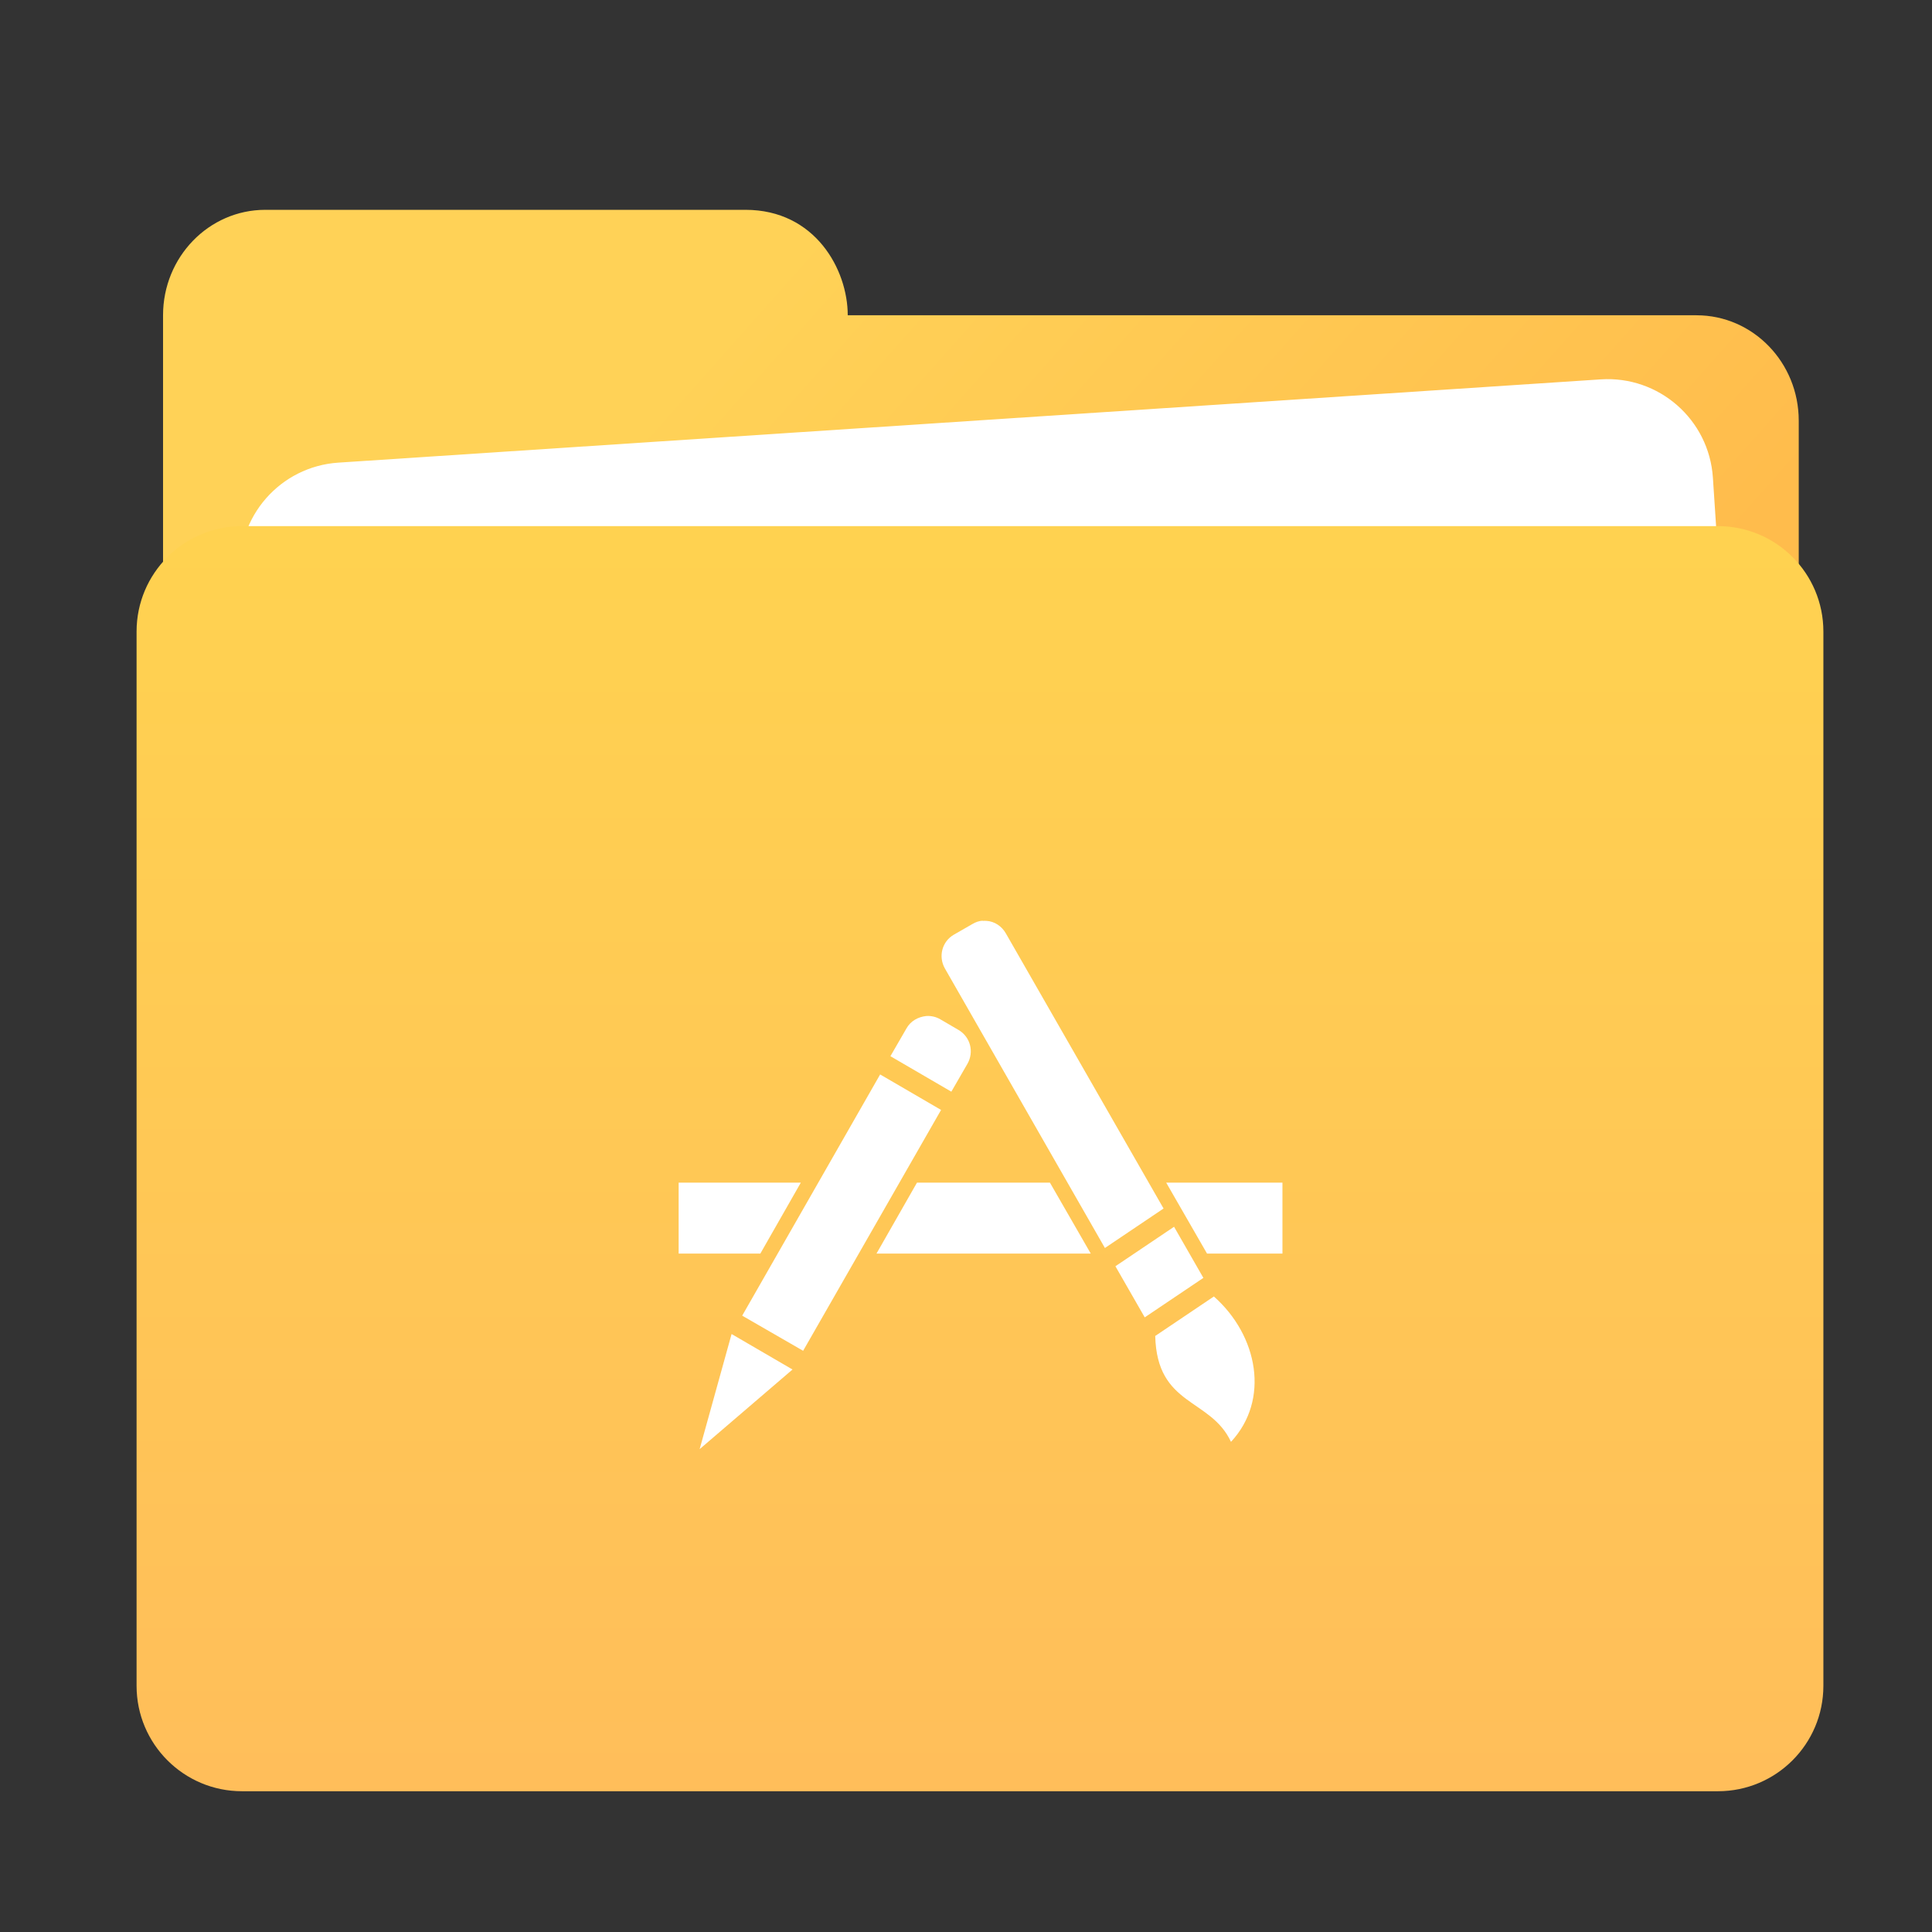 <?xml version="1.0" encoding="UTF-8"?>
<!-- Created with Inkscape (http://www.inkscape.org/) -->
<svg width="64" height="64" version="1.1" viewBox="0 0 16.933 16.933" xmlns="http://www.w3.org/2000/svg" xmlns:cc="http://creativecommons.org/ns#" xmlns:dc="http://purl.org/dc/elements/1.1/" xmlns:rdf="http://www.w3.org/1999/02/22-rdf-syntax-ns#" xmlns:xlink="http://www.w3.org/1999/xlink">
 <rect x="0" y="0" width="16.933" height="16.933" fill="#333333" stroke="none"/>
 <defs>
  <linearGradient id="linearGradient1458">
   <stop stop-color="#ffbc4c" offset="0"/>
   <stop stop-color="#ffd257" offset="1"/>
  </linearGradient>
  <linearGradient id="linearGradient1371" x1="32.523" x2="32.523" y1="59.752" y2="13.321" gradientUnits="userSpaceOnUse" xlink:href="#linearGradient1458"/>
  <linearGradient id="linearGradient1390" x1="32.523" x2="32.523" y1="59.752" y2="12.107" gradientUnits="userSpaceOnUse">
   <stop stop-color="#e1aa50" offset="0"/>
   <stop stop-color="#fabe55" offset="1"/>
  </linearGradient>
  <linearGradient id="linearGradient1478" x1="34.24" x2="34.24" y1="59.752" y2="12.393" gradientUnits="userSpaceOnUse">
   <stop stop-color="#ffbe5a" offset="0"/>
   <stop stop-color="#ffd250" offset="1"/>
  </linearGradient>
  <linearGradient id="linearGradient1486" x1="53.159" x2="27.311" y1="22.141" y2="-1.563" gradientUnits="userSpaceOnUse" xlink:href="#linearGradient1458"/>
 </defs>
 <circle cx="-330.35" cy="-328.38" r="0" fill="#5e4aa6" stroke-width=".265"/>
 <g id="Folder" transform="matrix(.224 0 0 .231 1.429 1.839)" fill="url(#linearGradient1486)">
  <g fill="url(#linearGradient1486)">
   <path d="m60 4.001h-33.21c0-1.74-1.28-4.001-4-4.001h-18.79c-2.209 0-4 1.792-4 4.001v12c0 2.209 1.791 4 4 4h56c2.209 0 4-1.791 4-4v-8.001c0-2.209-1.791-3.999-4-3.999z" clip-rule="evenodd" fill="url(#linearGradient1486)" fill-rule="evenodd"/>
  </g>
 </g>
 <g id="File_1_" transform="matrix(.231 0 0 .231 1.197 1.839)">
  <path d="m55.553 6.433-47.896 3.159c-2.204 0.145-3.873 2.05-3.728 4.256l0.263 3.991c0.145 2.204 2.05 3.873 4.255 3.728l47.896-3.159c2.204-0.145 3.873-2.05 3.728-4.255l-0.263-3.991c-0.145-2.205-2.05-3.874-4.255-3.729z" fill="#fff"/>
 </g>
 <g id="Folder_1_" transform="matrix(.231 0 0 .231 1.197 1.839)" fill="url(#linearGradient1371)">
  <g fill="url(#linearGradient1390)">
   <path d="m60 12.001h-56c-2.209 0-4 1.791-4 4v40c0 2.209 1.791 4 4 4h56c2.209 0 4-1.791 4-4v-40c0-2.209-1.791-4-4-4z" fill="url(#linearGradient1478)"/>
  </g>
 </g>
 <circle cx="-330.17" cy="-334.81" r="0" fill="#5e4aa6" stroke-width=".265"/>
 <circle cx="-307.74" cy="-329.29" r="0" fill="#5e4aa6" stroke-width=".265"/>
 <path class="ColorScheme-Text" d="m8.614 8.07c-0.032 0-0.063 0.012-0.092 0.029l-0.162 0.093c-0.104 0.06-0.138 0.192-0.078 0.297l1.402 2.449 0.514-0.346-1.382-2.411c-0.037-0.065-0.101-0.106-0.17-0.11-0.01-0.001-0.021 0-0.032 0zm-0.496 0.835c-0.069 0.007-0.136 0.042-0.173 0.108l-0.141 0.244 0.534 0.311 0.141-0.244c0.06-0.105 0.026-0.236-0.078-0.297l-0.159-0.093c-0.039-0.023-0.083-0.032-0.124-0.029zm-0.404 0.512-1.209 2.114 0.534 0.308 1.209-2.111zm-1.766 0.948v0.622h0.716l0.355-0.622zm2.089 0-0.355 0.622h1.878l-0.358-0.622zm2.184 0 0.358 0.622h0.661v-0.622zm0.069 0.387-0.514 0.346 0.257 0.448 0.514-0.346zm0.349 0.611-0.514 0.346c0.015 0.619 0.484 0.542 0.664 0.928 0.342-0.367 0.238-0.931-0.15-1.274zm-4.227 0.329-0.28 1.009 0.814-0.698z" fill="#fff" stroke-width=".165"/>
</svg>
